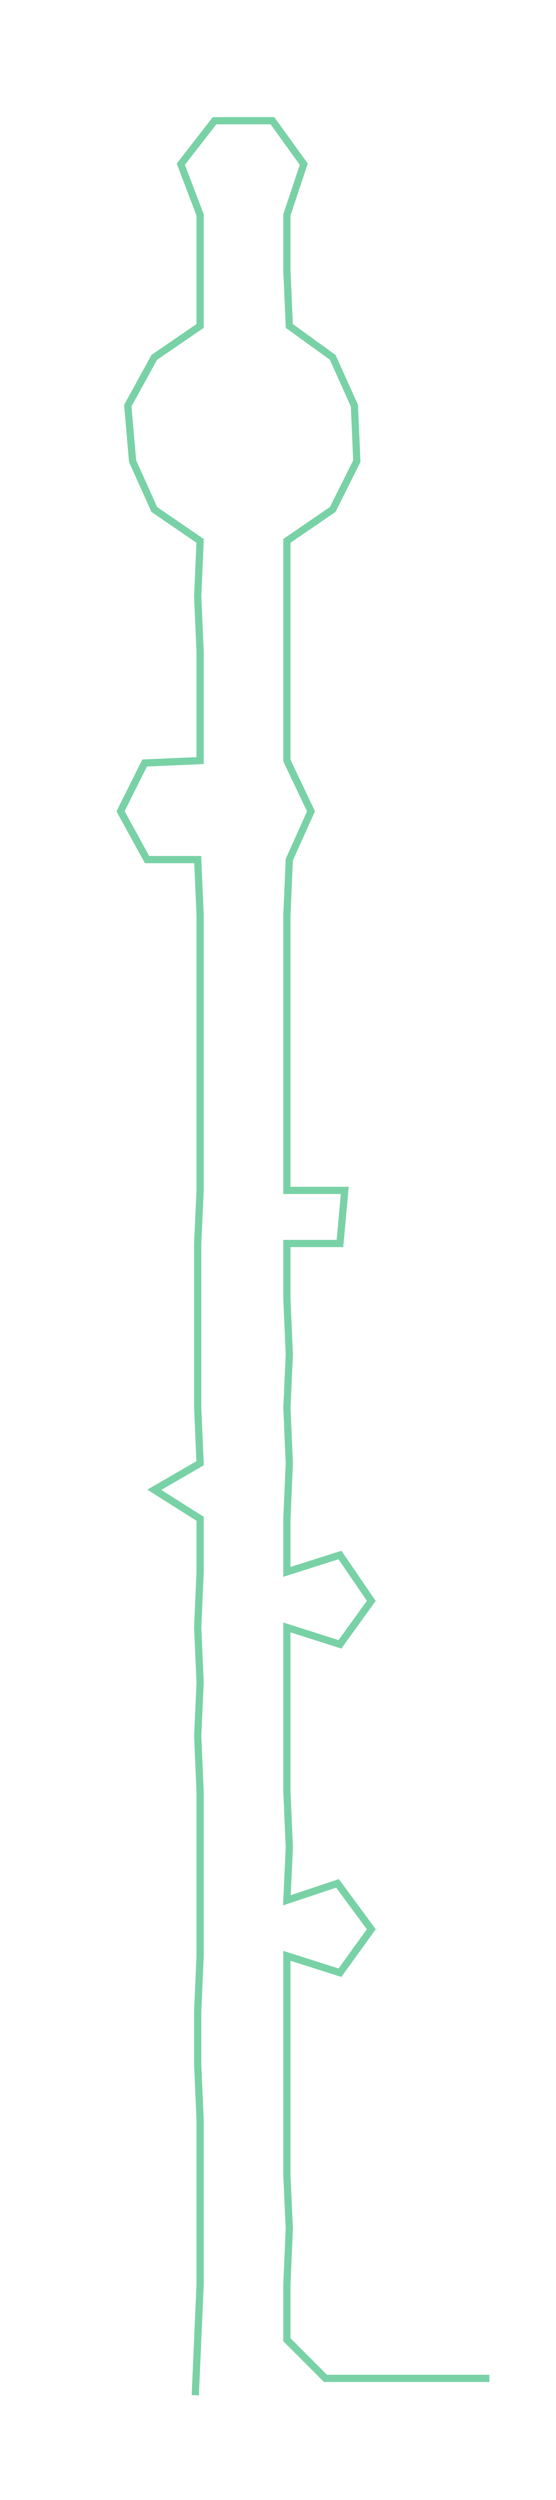 <ns0:svg xmlns:ns0="http://www.w3.org/2000/svg" width="66.82px" height="300px" viewBox="0 0 230.616 1035.39"><ns0:path style="stroke:#79d2a6;stroke-width:3px;fill:none;" d="M81 992 L81 992 L82 969 L83 946 L83 923 L83 901 L83 878 L82 855 L82 833 L83 810 L83 787 L83 765 L83 742 L82 719 L83 697 L82 674 L83 651 L83 629 L64 617 L83 606 L82 583 L82 561 L82 538 L82 515 L83 493 L83 470 L83 447 L83 425 L83 402 L83 379 L82 356 L61 356 L50 336 L60 316 L83 315 L83 292 L83 270 L82 247 L83 224 L64 211 L55 191 L53 168 L64 148 L83 135 L83 112 L83 89 L75 68 L89 50 L113 50 L126 68 L119 89 L119 112 L120 135 L138 148 L147 168 L148 191 L138 211 L119 224 L119 247 L119 270 L119 292 L119 315 L129 336 L120 356 L119 379 L119 402 L119 425 L119 447 L119 470 L119 493 L143 493 L141 515 L119 515 L119 538 L120 561 L119 583 L120 606 L119 629 L119 651 L141 644 L154 663 L141 681 L119 674 L119 697 L119 719 L119 742 L120 765 L119 787 L140 780 L154 799 L141 817 L119 810 L119 833 L119 855 L119 878 L119 901 L120 923 L119 946 L119 969 L135 985 L157 985 L180 985 L203 985" /></ns0:svg>